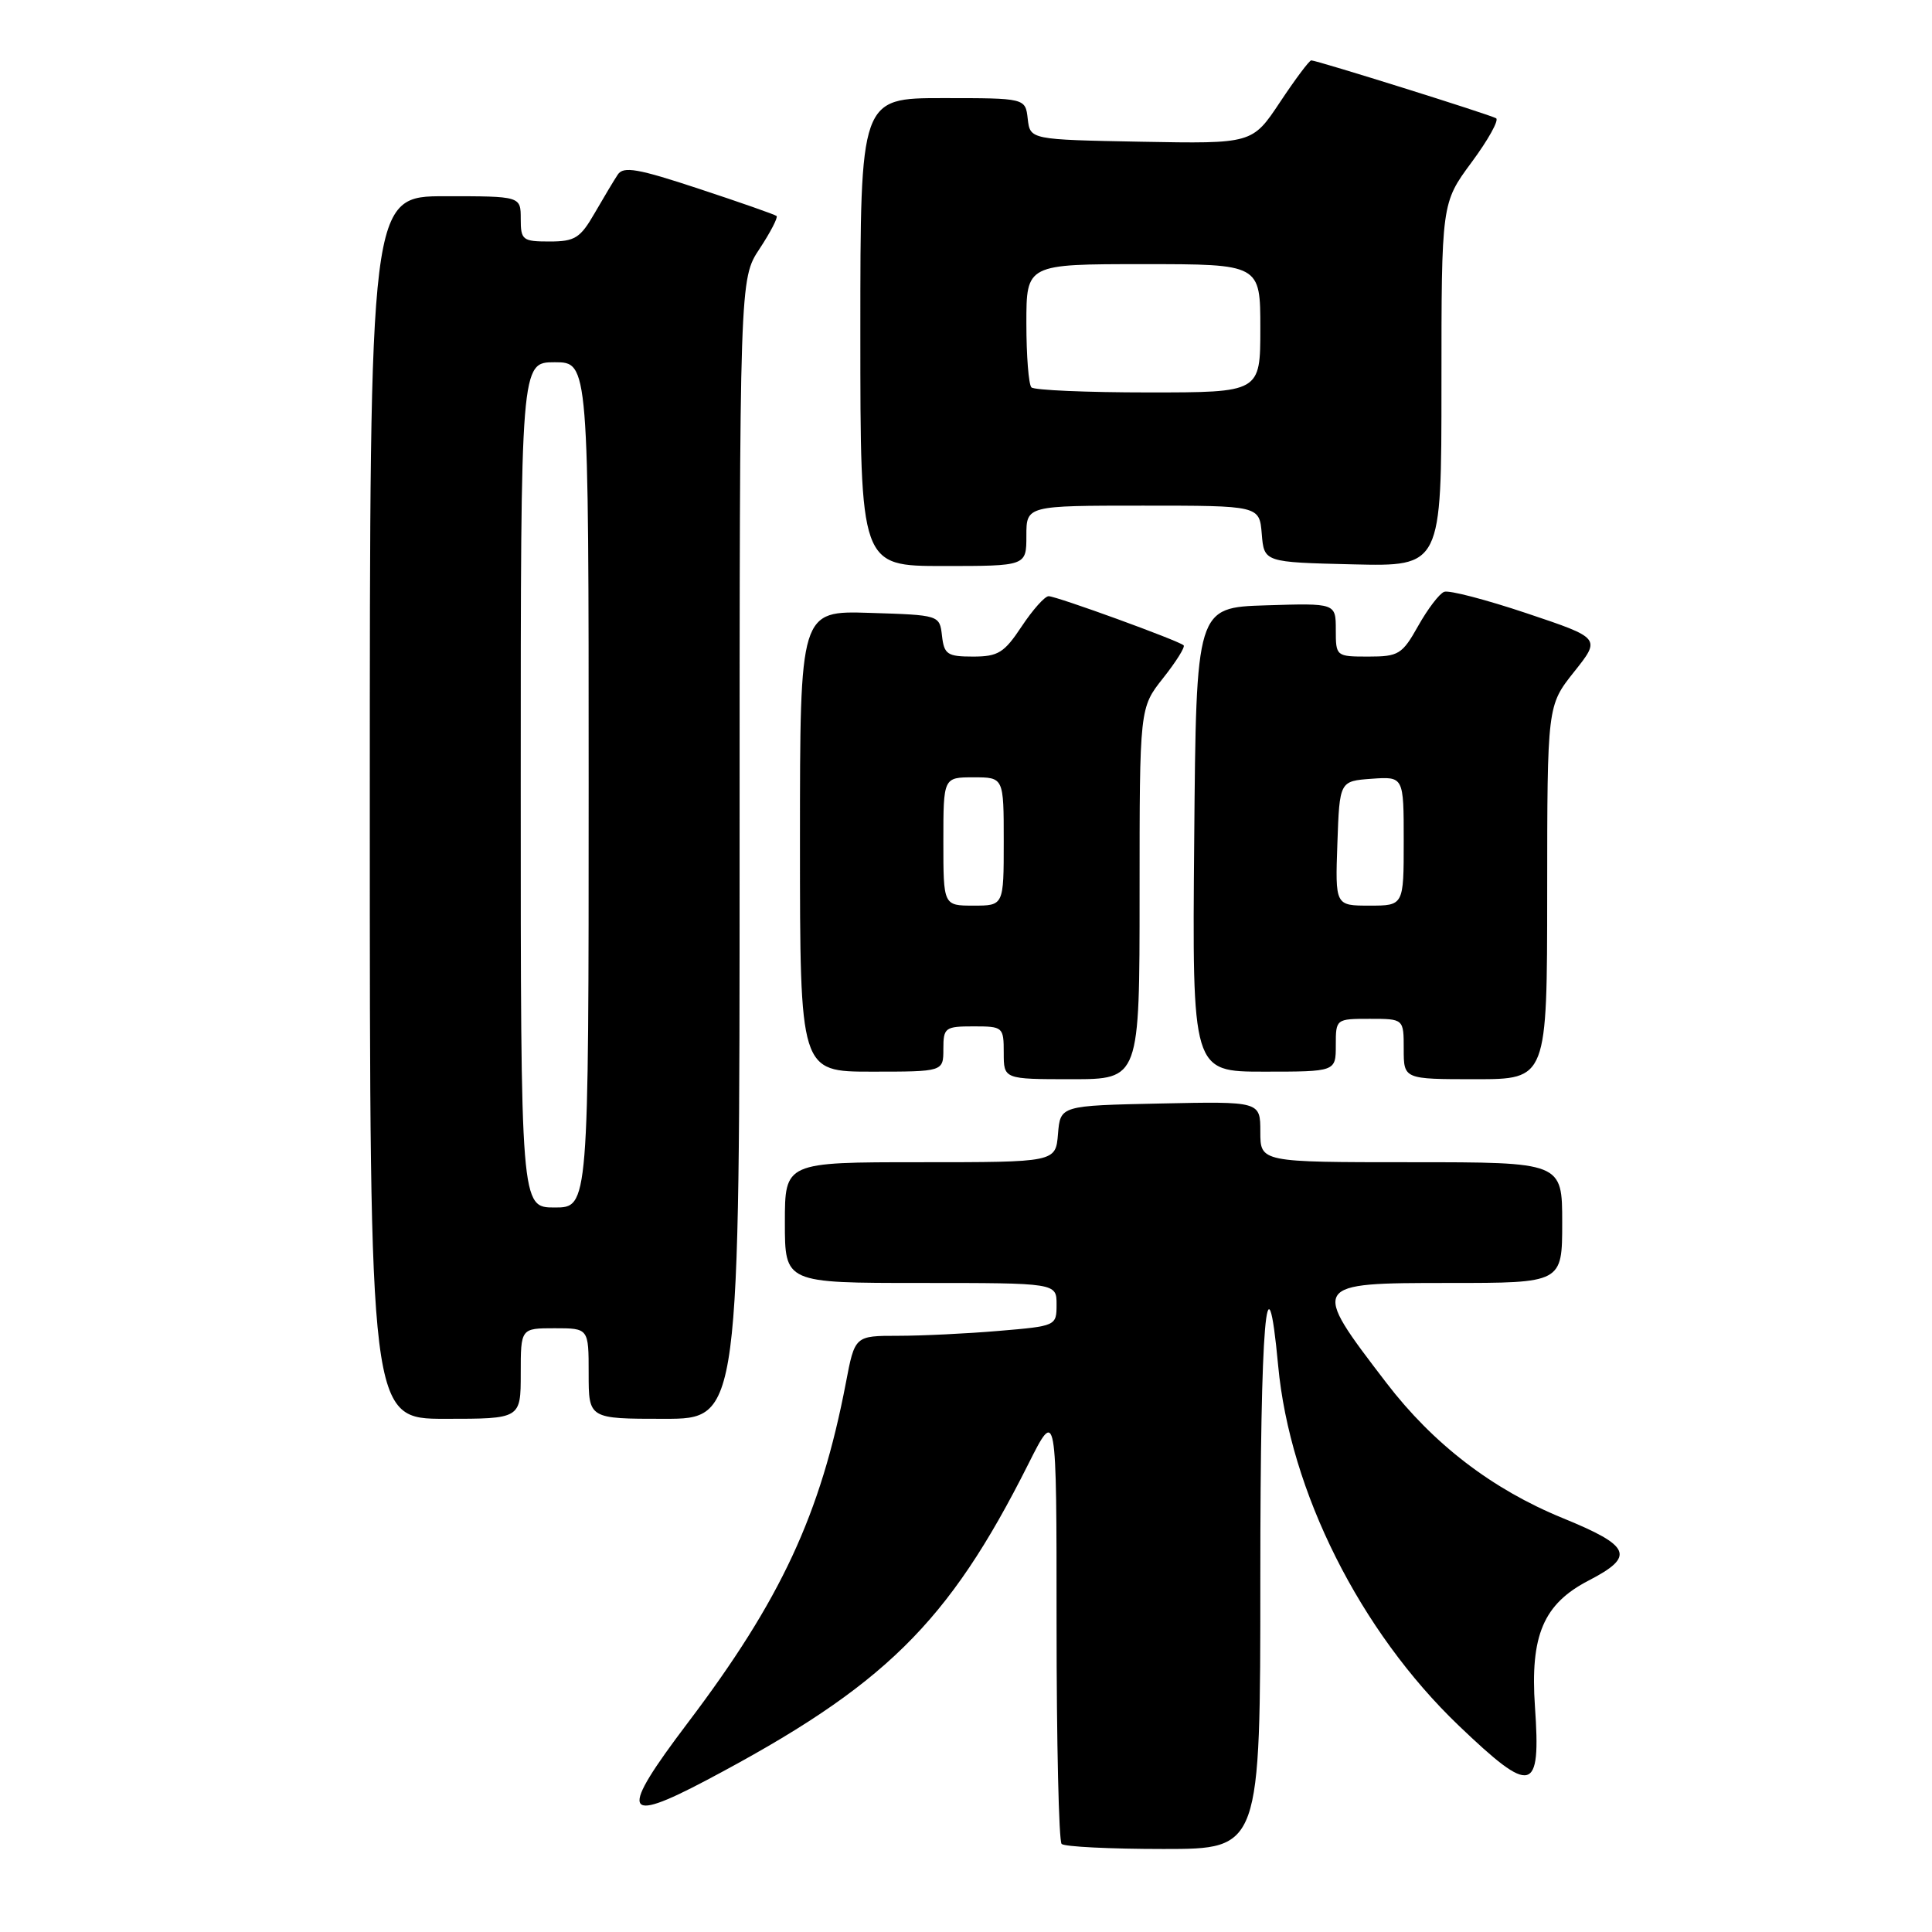 <?xml version="1.0" encoding="UTF-8" standalone="no"?>
<!DOCTYPE svg PUBLIC "-//W3C//DTD SVG 1.1//EN" "http://www.w3.org/Graphics/SVG/1.1/DTD/svg11.dtd" >
<svg xmlns="http://www.w3.org/2000/svg" xmlns:xlink="http://www.w3.org/1999/xlink" version="1.1" viewBox="0 0 256 256">
 <g >
 <path fill="currentColor"
d=" M 167.00 208.94 C 167.00 175.09 167.86 164.85 169.36 180.93 C 170.91 197.60 180.21 216.14 193.31 228.67 C 203.01 237.94 204.19 237.65 203.39 226.16 C 202.74 216.71 204.51 212.53 210.50 209.43 C 216.71 206.22 216.14 204.86 207.03 201.14 C 197.72 197.33 189.90 191.33 183.70 183.23 C 173.61 170.06 173.64 170.00 192.00 170.00 C 207.00 170.00 207.00 170.00 207.00 162.00 C 207.00 154.00 207.00 154.00 187.00 154.00 C 167.00 154.00 167.00 154.00 167.00 149.97 C 167.00 145.94 167.00 145.94 153.75 146.22 C 140.50 146.50 140.50 146.50 140.19 150.25 C 139.88 154.00 139.88 154.00 121.94 154.00 C 104.00 154.00 104.00 154.00 104.00 162.00 C 104.00 170.00 104.00 170.00 122.00 170.00 C 140.00 170.00 140.00 170.00 140.00 172.85 C 140.00 175.69 139.94 175.71 132.35 176.35 C 128.14 176.71 122.13 177.00 118.99 177.00 C 113.27 177.00 113.27 177.00 112.08 183.25 C 108.74 200.67 103.48 211.98 91.13 228.29 C 82.02 240.33 82.48 241.77 93.59 235.90 C 117.19 223.43 125.63 215.13 136.24 194.03 C 140.00 186.54 140.00 186.54 140.00 215.10 C 140.00 230.81 140.30 243.97 140.67 244.33 C 141.03 244.70 147.11 245.00 154.17 245.00 C 167.00 245.00 167.00 245.00 167.00 208.94 Z  M 69.00 182.00 C 69.00 176.00 69.00 176.00 73.50 176.00 C 78.00 176.00 78.00 176.00 78.00 182.00 C 78.00 188.00 78.00 188.00 88.00 188.00 C 98.00 188.00 98.00 188.00 98.00 112.48 C 98.00 36.96 98.00 36.96 100.65 32.96 C 102.10 30.76 103.11 28.80 102.90 28.62 C 102.68 28.43 98.06 26.81 92.63 25.02 C 84.53 22.34 82.61 22.00 81.86 23.13 C 81.36 23.88 79.98 26.19 78.79 28.25 C 76.89 31.55 76.17 32.00 72.82 32.00 C 69.24 32.00 69.00 31.81 69.00 29.00 C 69.00 26.00 69.00 26.00 59.00 26.00 C 49.00 26.00 49.00 26.00 49.00 107.00 C 49.00 188.00 49.00 188.00 59.00 188.00 C 69.00 188.00 69.00 188.00 69.00 182.00 Z  M 151.00 118.39 C 151.00 93.79 151.00 93.79 154.12 89.85 C 155.84 87.68 157.06 85.73 156.84 85.51 C 156.24 84.91 140.00 79.00 138.95 79.00 C 138.44 79.00 136.84 80.80 135.38 83.00 C 133.06 86.50 132.26 87.00 128.93 87.00 C 125.53 87.00 125.10 86.71 124.82 84.25 C 124.50 81.50 124.50 81.50 115.25 81.21 C 106.00 80.92 106.00 80.92 106.00 111.46 C 106.00 142.00 106.00 142.00 115.50 142.00 C 125.00 142.00 125.00 142.00 125.00 139.00 C 125.00 136.17 125.22 136.00 129.00 136.00 C 132.90 136.00 133.00 136.08 133.00 139.50 C 133.00 143.00 133.00 143.00 142.00 143.00 C 151.00 143.00 151.00 143.00 151.00 118.39 Z  M 205.01 118.25 C 205.02 93.50 205.02 93.50 208.57 89.03 C 212.13 84.56 212.13 84.56 202.32 81.27 C 196.92 79.46 191.99 78.17 191.36 78.42 C 190.72 78.66 189.18 80.69 187.92 82.93 C 185.80 86.71 185.32 87.00 181.32 87.00 C 177.04 87.00 177.00 86.97 177.00 83.46 C 177.00 79.92 177.00 79.92 167.75 80.21 C 158.50 80.50 158.50 80.50 158.24 111.25 C 157.97 142.00 157.97 142.00 167.49 142.00 C 177.00 142.00 177.00 142.00 177.00 138.50 C 177.00 135.02 177.02 135.00 181.50 135.00 C 186.00 135.00 186.00 135.00 186.00 139.00 C 186.00 143.00 186.00 143.00 195.50 143.00 C 205.00 143.00 205.00 143.00 205.01 118.25 Z  M 136.00 71.00 C 136.00 67.00 136.00 67.00 151.44 67.00 C 166.88 67.00 166.88 67.00 167.19 70.75 C 167.50 74.50 167.50 74.50 179.25 74.78 C 191.00 75.06 191.00 75.06 191.00 50.99 C 191.00 26.91 191.00 26.91 194.99 21.51 C 197.19 18.54 198.65 15.91 198.24 15.67 C 197.41 15.18 174.48 8.00 173.75 8.00 C 173.49 8.00 171.63 10.49 169.61 13.53 C 165.94 19.05 165.94 19.05 151.22 18.78 C 136.50 18.50 136.50 18.50 136.18 15.75 C 135.87 13.00 135.87 13.00 124.93 13.00 C 114.00 13.00 114.00 13.00 114.00 44.00 C 114.00 75.00 114.00 75.00 125.00 75.00 C 136.00 75.00 136.00 75.00 136.00 71.00 Z  M 69.00 104.00 C 69.00 48.00 69.00 48.00 73.50 48.00 C 78.00 48.00 78.00 48.00 78.00 104.00 C 78.00 160.00 78.00 160.00 73.50 160.00 C 69.00 160.00 69.00 160.00 69.00 104.00 Z  M 125.00 111.50 C 125.00 103.00 125.00 103.00 129.00 103.00 C 133.00 103.00 133.00 103.00 133.00 111.50 C 133.00 120.00 133.00 120.00 129.00 120.00 C 125.00 120.00 125.00 120.00 125.00 111.50 Z  M 177.21 111.75 C 177.50 103.50 177.50 103.50 181.75 103.19 C 186.00 102.89 186.00 102.89 186.00 111.44 C 186.00 120.00 186.00 120.00 181.46 120.00 C 176.92 120.00 176.92 120.00 177.21 111.75 Z  M 136.67 51.33 C 136.30 50.97 136.00 47.14 136.00 42.83 C 136.00 35.00 136.00 35.00 151.50 35.00 C 167.00 35.00 167.00 35.00 167.00 43.50 C 167.00 52.00 167.00 52.00 152.17 52.00 C 144.01 52.00 137.03 51.70 136.67 51.33 Z "/>
</g>
</svg>